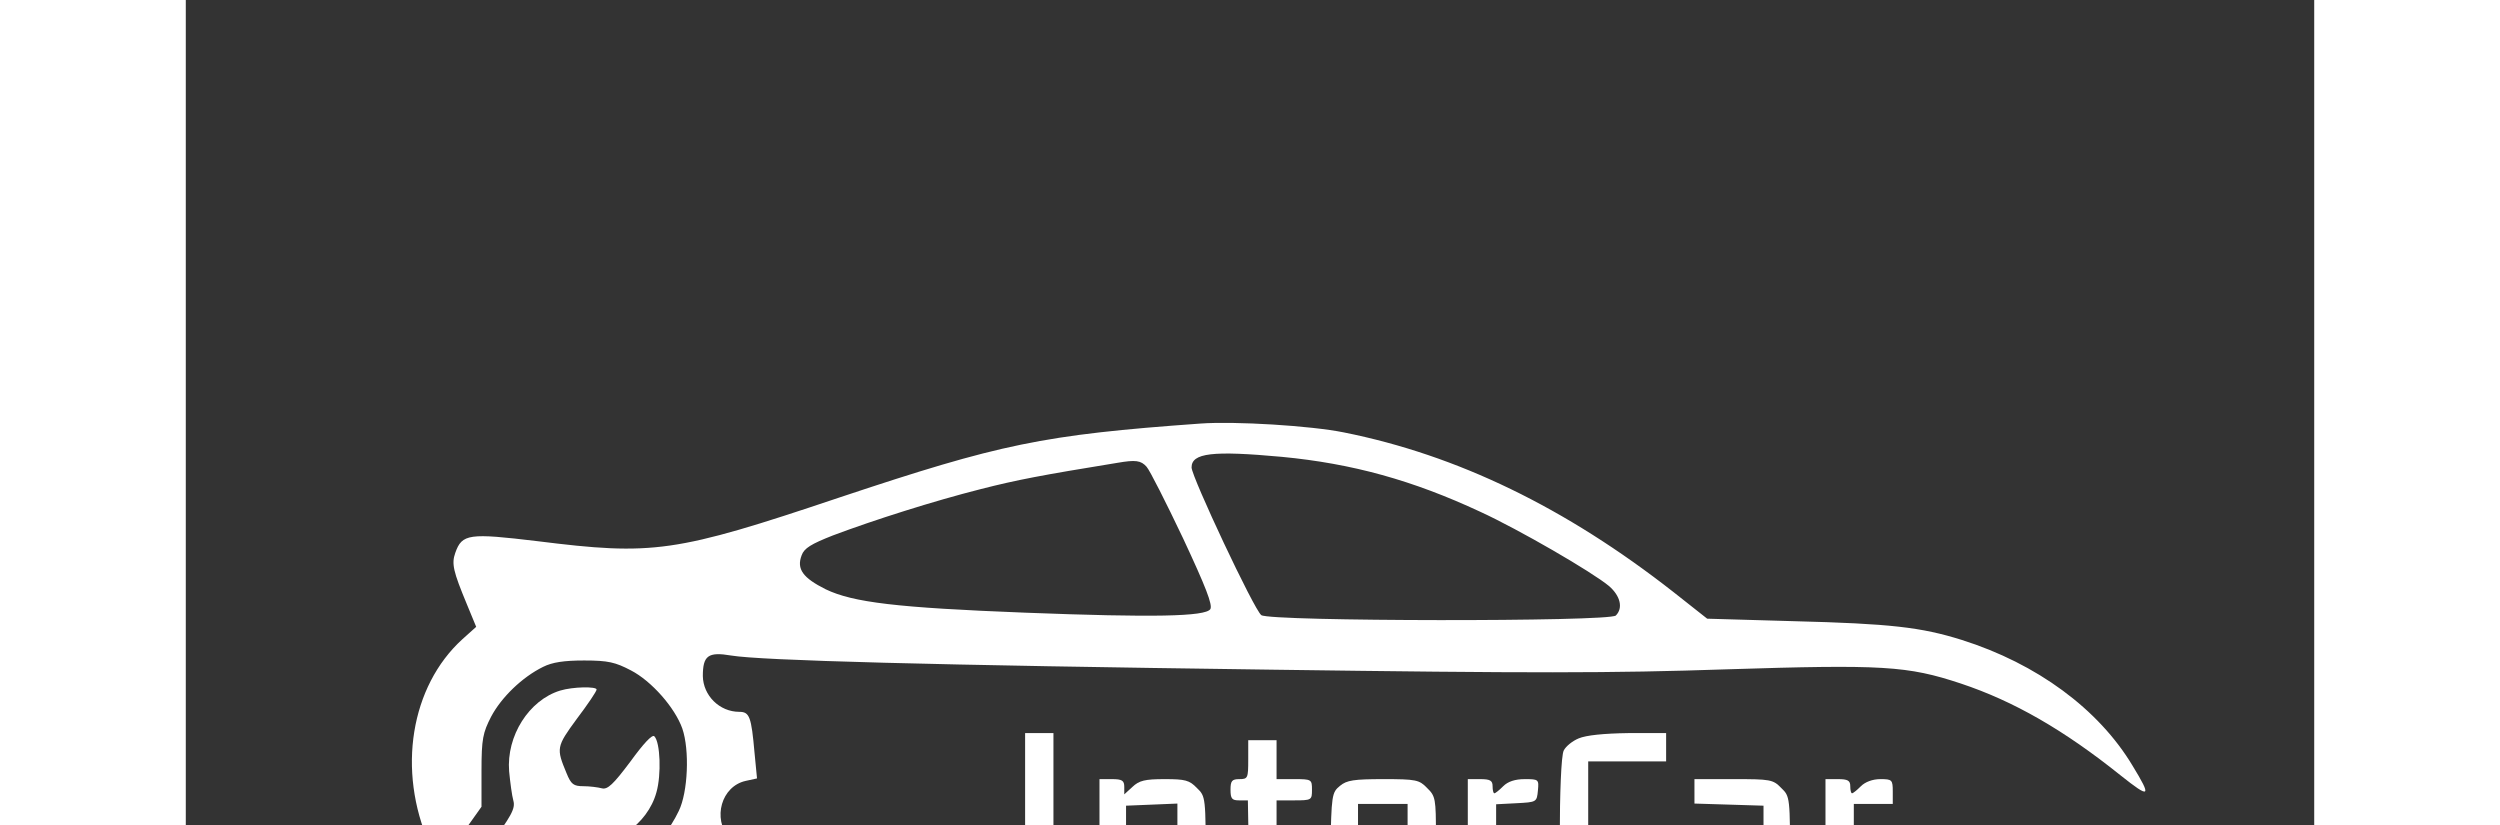 
<svg version="1.0" xmlns="http://www.w3.org/2000/svg"
 width="918pt" height="303pt" viewBox="0 0 601 233"
 preserveAspectRatio="xMidYMid meet">

<rect x="0" y="0" width="601" height="233" fill="#333333" stroke="none"/>

<g transform="translate(0,403) scale(0.1,-0.1)"
fill="rgb(255, 255, 255)" stroke="none">
<path d="M2865 2834 c-446 -32 -564 -57 -1020 -209 -464 -156 -525 -164 -853
-123 -192 23 -212 21 -231 -33 -11 -31 -6 -52 33 -146 l26 -63 -39 -35 c-146
-133 -185 -370 -93 -578 11 -26 25 -47 30 -47 5 0 33 34 63 76 l54 76 0 101
c0 91 4 108 27 153 29 55 88 112 147 141 26 13 59 18 116 18 68 0 88 -5 132
-28 58 -30 124 -105 145 -164 21 -61 16 -180 -10 -233 -50 -104 -137 -168
-240 -177 l-57 -5 -58 -78 c-31 -43 -57 -82 -57 -88 0 -17 65 -27 160 -26 96
2 145 16 136 40 -8 22 18 79 45 98 30 20 68 21 97 0 22 -15 25 -15 49 7 14 13
40 46 59 73 l33 49 -24 29 c-49 58 -22 148 46 163 l32 7 -7 72 c-9 102 -14
116 -43 116 -56 0 -102 46 -103 101 0 58 15 69 80 58 84 -14 558 -27 1530 -40
725 -10 956 -10 1280 1 442 14 511 10 662 -40 150 -50 291 -131 452 -260 83
-66 88 -62 33 28 -96 160 -270 288 -482 355 -115 36 -201 46 -476 53 l-243 7
-95 75 c-305 239 -611 387 -931 451 -94 19 -307 32 -405 25z m230 -94 c199
-19 369 -66 560 -155 109 -50 316 -170 364 -210 32 -28 40 -62 19 -83 -18 -18
-977 -17 -1001 1 -20 14 -197 391 -197 417 0 41 59 48 255 30z m-382 -28 c9
-10 55 -101 103 -202 64 -137 84 -188 77 -200 -14 -21 -160 -24 -523 -10 -362
14 -486 29 -563 66 -64 32 -83 57 -68 96 7 20 27 32 88 56 117 44 284 97 418
131 102 26 170 39 385 74 52 9 67 7 83 -11z"/>
<path d="M1057 2080 c-88 -27 -152 -128 -144 -228 3 -31 8 -69 12 -83 6 -22
-5 -43 -74 -135 l-81 -109 35 -35 c19 -20 47 -43 63 -52 l28 -17 84 112 85
112 42 -3 c99 -8 197 59 222 151 14 49 11 141 -6 158 -6 6 -31 -21 -68 -72
-48 -64 -64 -79 -80 -75 -11 3 -35 6 -52 6 -28 0 -35 5 -48 37 -29 70 -29 74
29 153 31 41 56 78 56 83 0 9 -67 8 -103 -3z"/>
<path d="M2370 1670 l0 -290 40 0 40 0 0 290 0 290 -40 0 -40 0 0 -290z"/>
<path d="M3933 1945 c-17 -7 -36 -22 -42 -34 -15 -27 -15 -455 0 -483 18 -34
70 -48 184 -48 l105 0 0 40 0 40 -110 0 -110 0 0 210 0 210 110 0 110 0 0 40
0 40 -107 0 c-69 -1 -119 -6 -140 -15z"/>
<path d="M3000 1885 c0 -52 -1 -55 -25 -55 -21 0 -25 -5 -25 -30 0 -25 4 -30
24 -30 l25 0 3 -170 c4 -205 6 -209 112 -217 l66 -6 0 37 0 36 -50 0 -50 0 0
160 0 160 50 0 c49 0 50 1 50 30 0 29 -1 30 -50 30 l-50 0 0 55 0 55 -40 0
-40 0 0 -55z"/>
<path d="M2580 1605 l0 -225 38 0 37 0 0 187 0 188 73 3 72 3 0 -191 0 -190
40 0 40 0 0 200 c0 200 0 201 -25 225 -21 22 -33 25 -91 25 -56 0 -72 -4 -91
-22 l-23 -21 0 21 c0 18 -6 22 -35 22 l-35 0 0 -225z"/>
<path d="M3259 1811 c-23 -19 -24 -25 -27 -183 -2 -99 1 -174 7 -191 16 -42
64 -57 181 -57 l100 0 0 35 0 35 -105 0 -105 0 0 55 0 55 110 0 110 0 0 110
c0 104 -1 112 -25 135 -22 23 -31 25 -123 25 -83 0 -104 -3 -123 -19z m191
-121 l0 -70 -70 0 -70 0 0 70 0 70 70 0 70 0 0 -70z"/>
<path d="M3620 1605 l0 -225 40 0 40 0 0 190 0 189 58 3 c56 3 57 3 60 36 3
31 2 32 -37 32 -28 0 -48 -7 -61 -20 -11 -11 -22 -20 -25 -20 -3 0 -5 9 -5 20
0 16 -7 20 -35 20 l-35 0 0 -225z"/>
<path d="M4260 1795 l0 -34 98 -3 97 -3 0 -50 0 -50 -87 -5 c-121 -7 -133 -20
-133 -135 0 -75 3 -87 23 -107 19 -20 33 -23 93 -23 63 0 72 3 89 25 l20 25 0
-27 c0 -25 4 -28 35 -28 l35 0 0 200 c0 200 0 201 -25 225 -23 24 -31 25 -135
25 l-110 0 0 -35z m195 -275 l0 -65 -72 -3 -73 -3 0 71 0 71 73 -3 72 -3 0
-65z"/>
<path d="M4630 1605 l0 -225 40 0 40 0 0 190 0 190 55 0 55 0 0 35 c0 33 -2
35 -35 35 -22 0 -43 -8 -55 -20 -11 -11 -22 -20 -25 -20 -3 0 -5 9 -5 20 0 16
-7 20 -35 20 l-35 0 0 -225z"/>
<path d="M2928 1093 c7 -3 16 -2 19 1 4 3 -2 6 -13 5 -11 0 -14 -3 -6 -6z"/>
<path d="M2763 1063 c9 -2 23 -2 30 0 6 3 -1 5 -18 5 -16 0 -22 -2 -12 -5z"/>
</g>
</svg>
